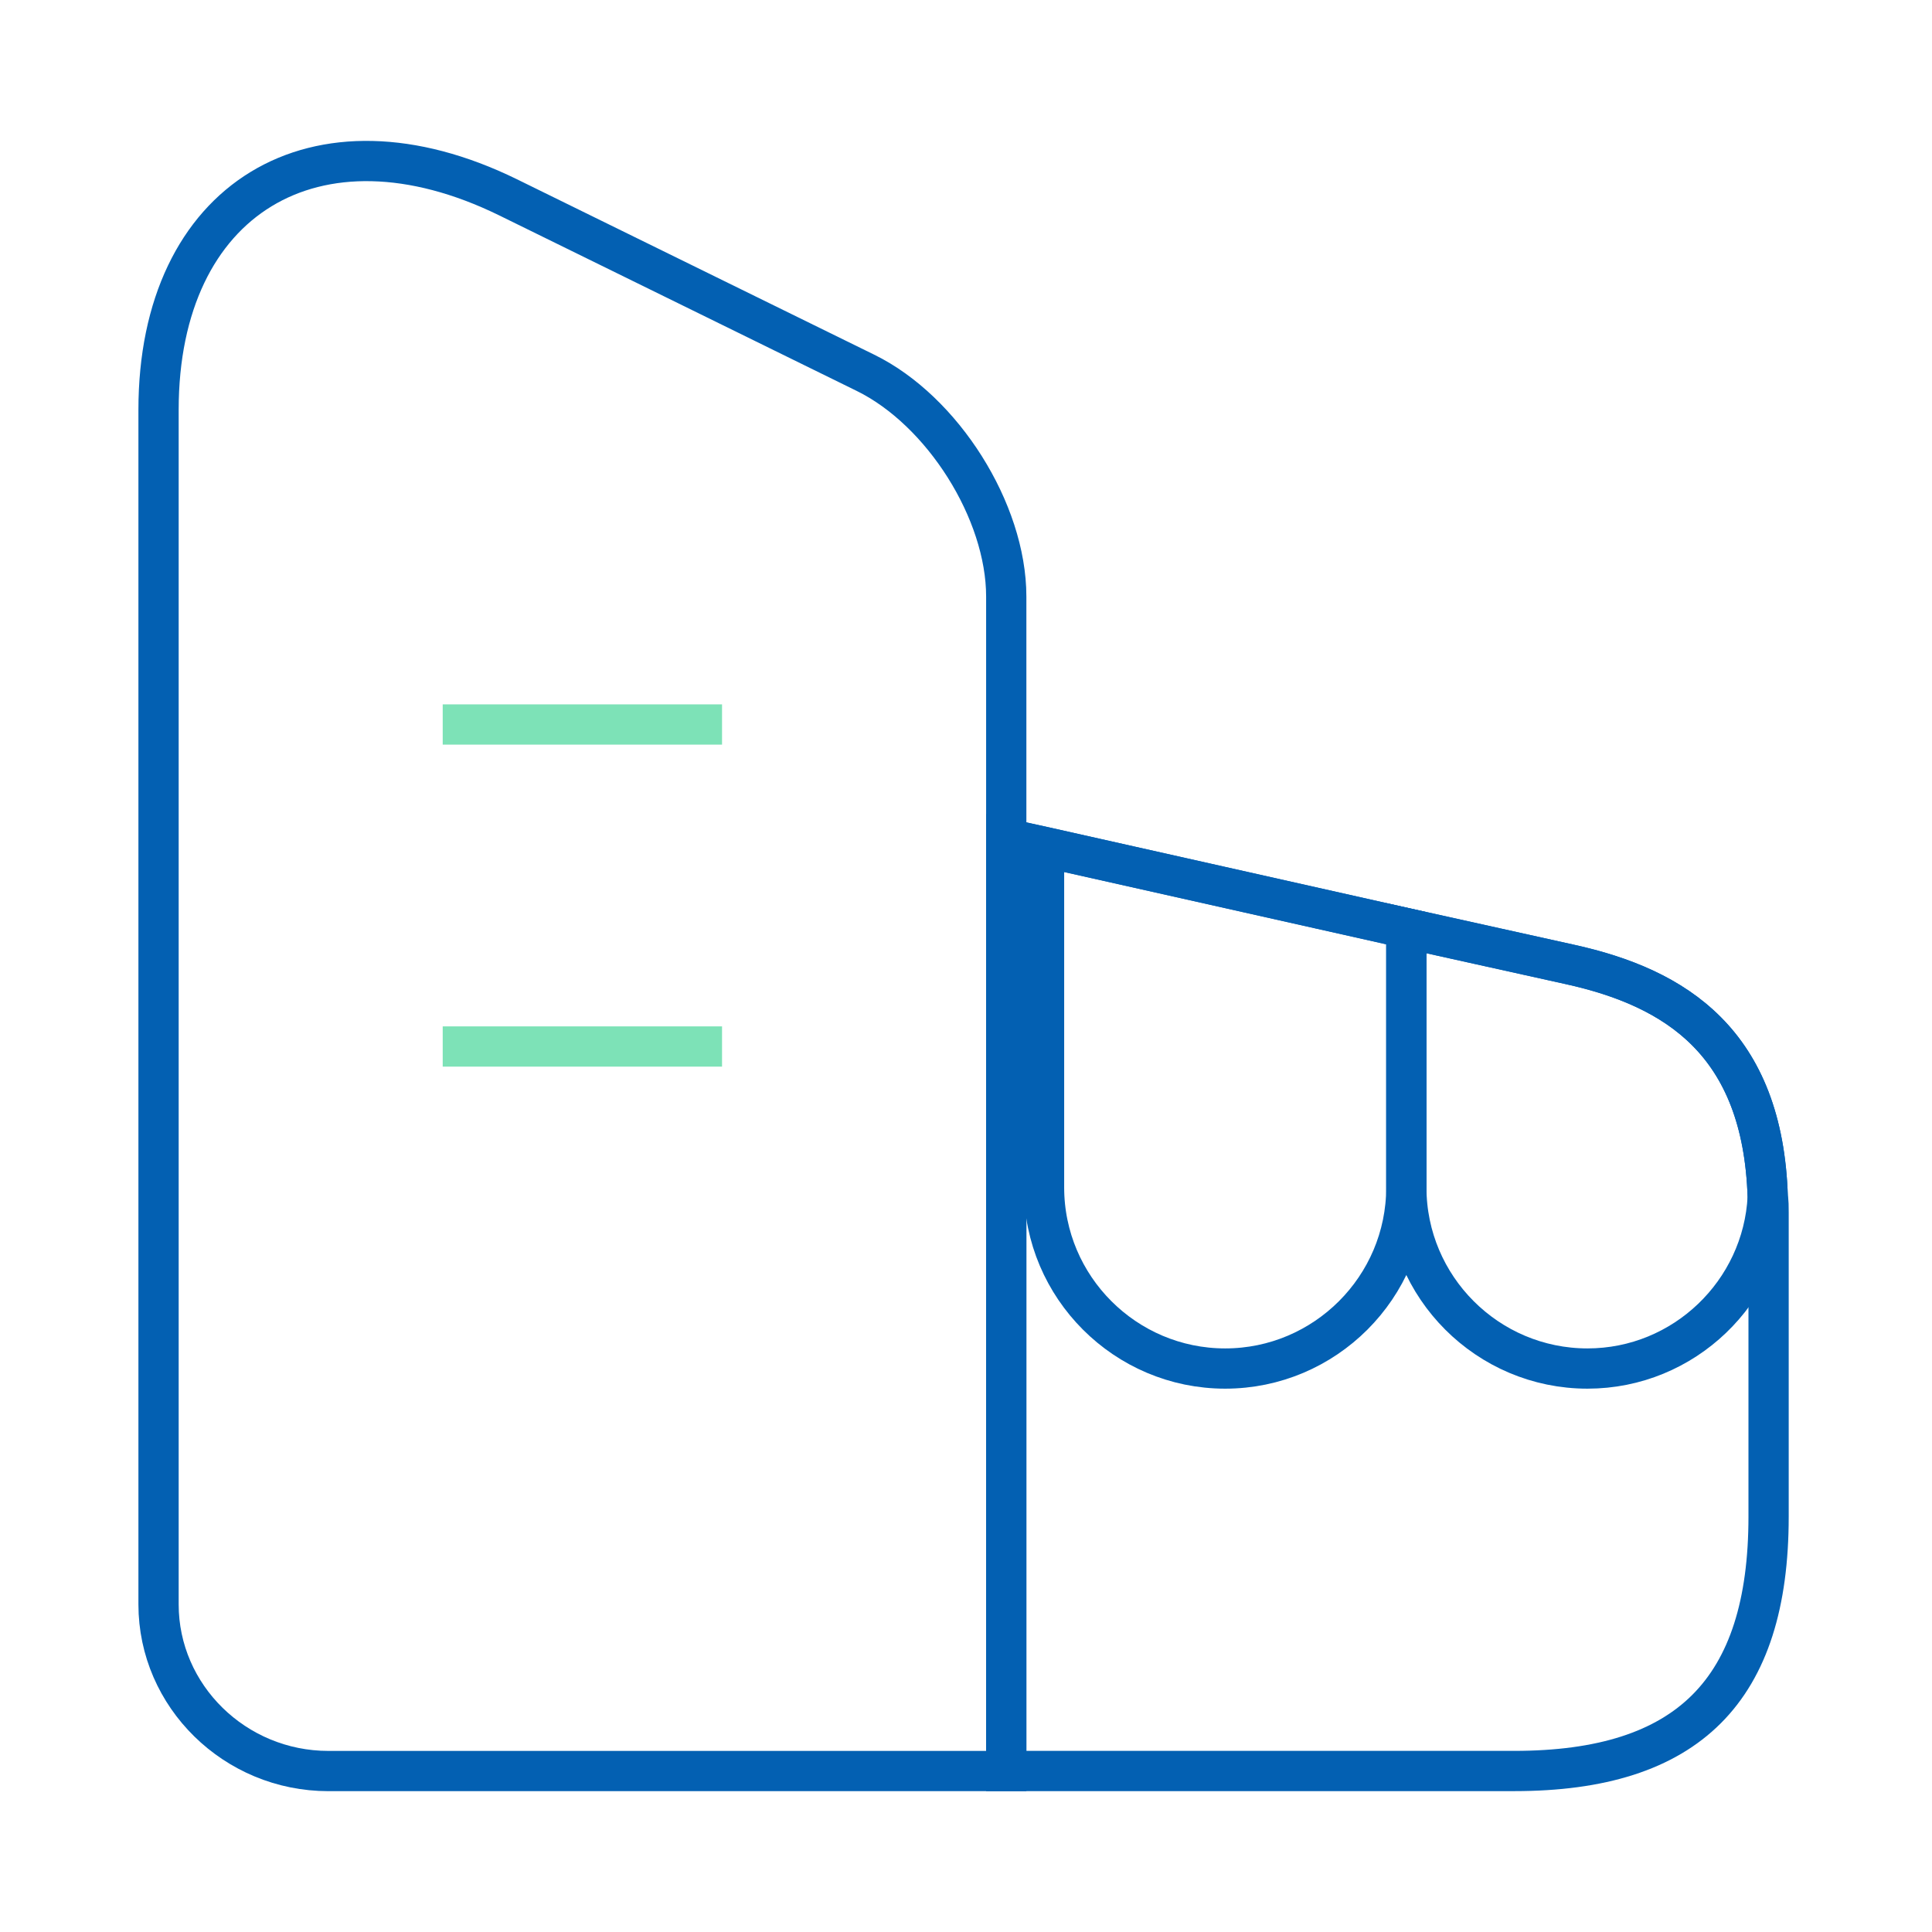 <svg width="48" height="48" viewBox="0 0 48 48" fill="none" xmlns="http://www.w3.org/2000/svg">
<path d="M25 44.001H8.159C5.839 44.001 3.939 42.141 3.939 39.861V10.181C3.939 4.941 7.839 2.561 12.62 4.901L21.5 9.261C23.419 10.201 25 12.701 25 14.821V44.001Z" stroke="#0360B2" strokeWidth="1.5" strokeLinecap="round" strokeLinejoin="round"/>
<path d="M43.94 30.12V37.68C43.94 42 41.94 44 37.62 44H25V20.84L25.939 21.04L34.94 23.06L38.999 23.96C41.639 24.54 43.8 25.9 43.919 29.74C43.94 29.86 43.94 29.98 43.94 30.12Z" stroke="#0360B2" strokeWidth="1.5" strokeLinecap="round" strokeLinejoin="round"/>
<path d="M10.999 18H17.939" stroke="#7DE2B7" strokeWidth="1.5" strokeLinecap="round" strokeLinejoin="round"/>
<path d="M10.999 26H17.939" stroke="#7DE2B7" strokeWidth="1.5" strokeLinecap="round" strokeLinejoin="round"/>
<path d="M34.94 23.061V29.501C34.94 31.981 32.919 34.001 30.439 34.001C27.959 34.001 25.939 31.981 25.939 29.501V21.041L34.94 23.061Z" stroke="#0360B2" strokeWidth="1.5" strokeLinecap="round" strokeLinejoin="round"/>
<path d="M43.919 29.741C43.8 32.1 41.84 34.001 39.44 34.001C36.959 34.001 34.94 31.98 34.94 29.5V23.061L38.999 23.96C41.639 24.541 43.8 25.901 43.919 29.741Z" stroke="#0360B2" strokeWidth="1.5" strokeLinecap="round" strokeLinejoin="round"/>
</svg>
